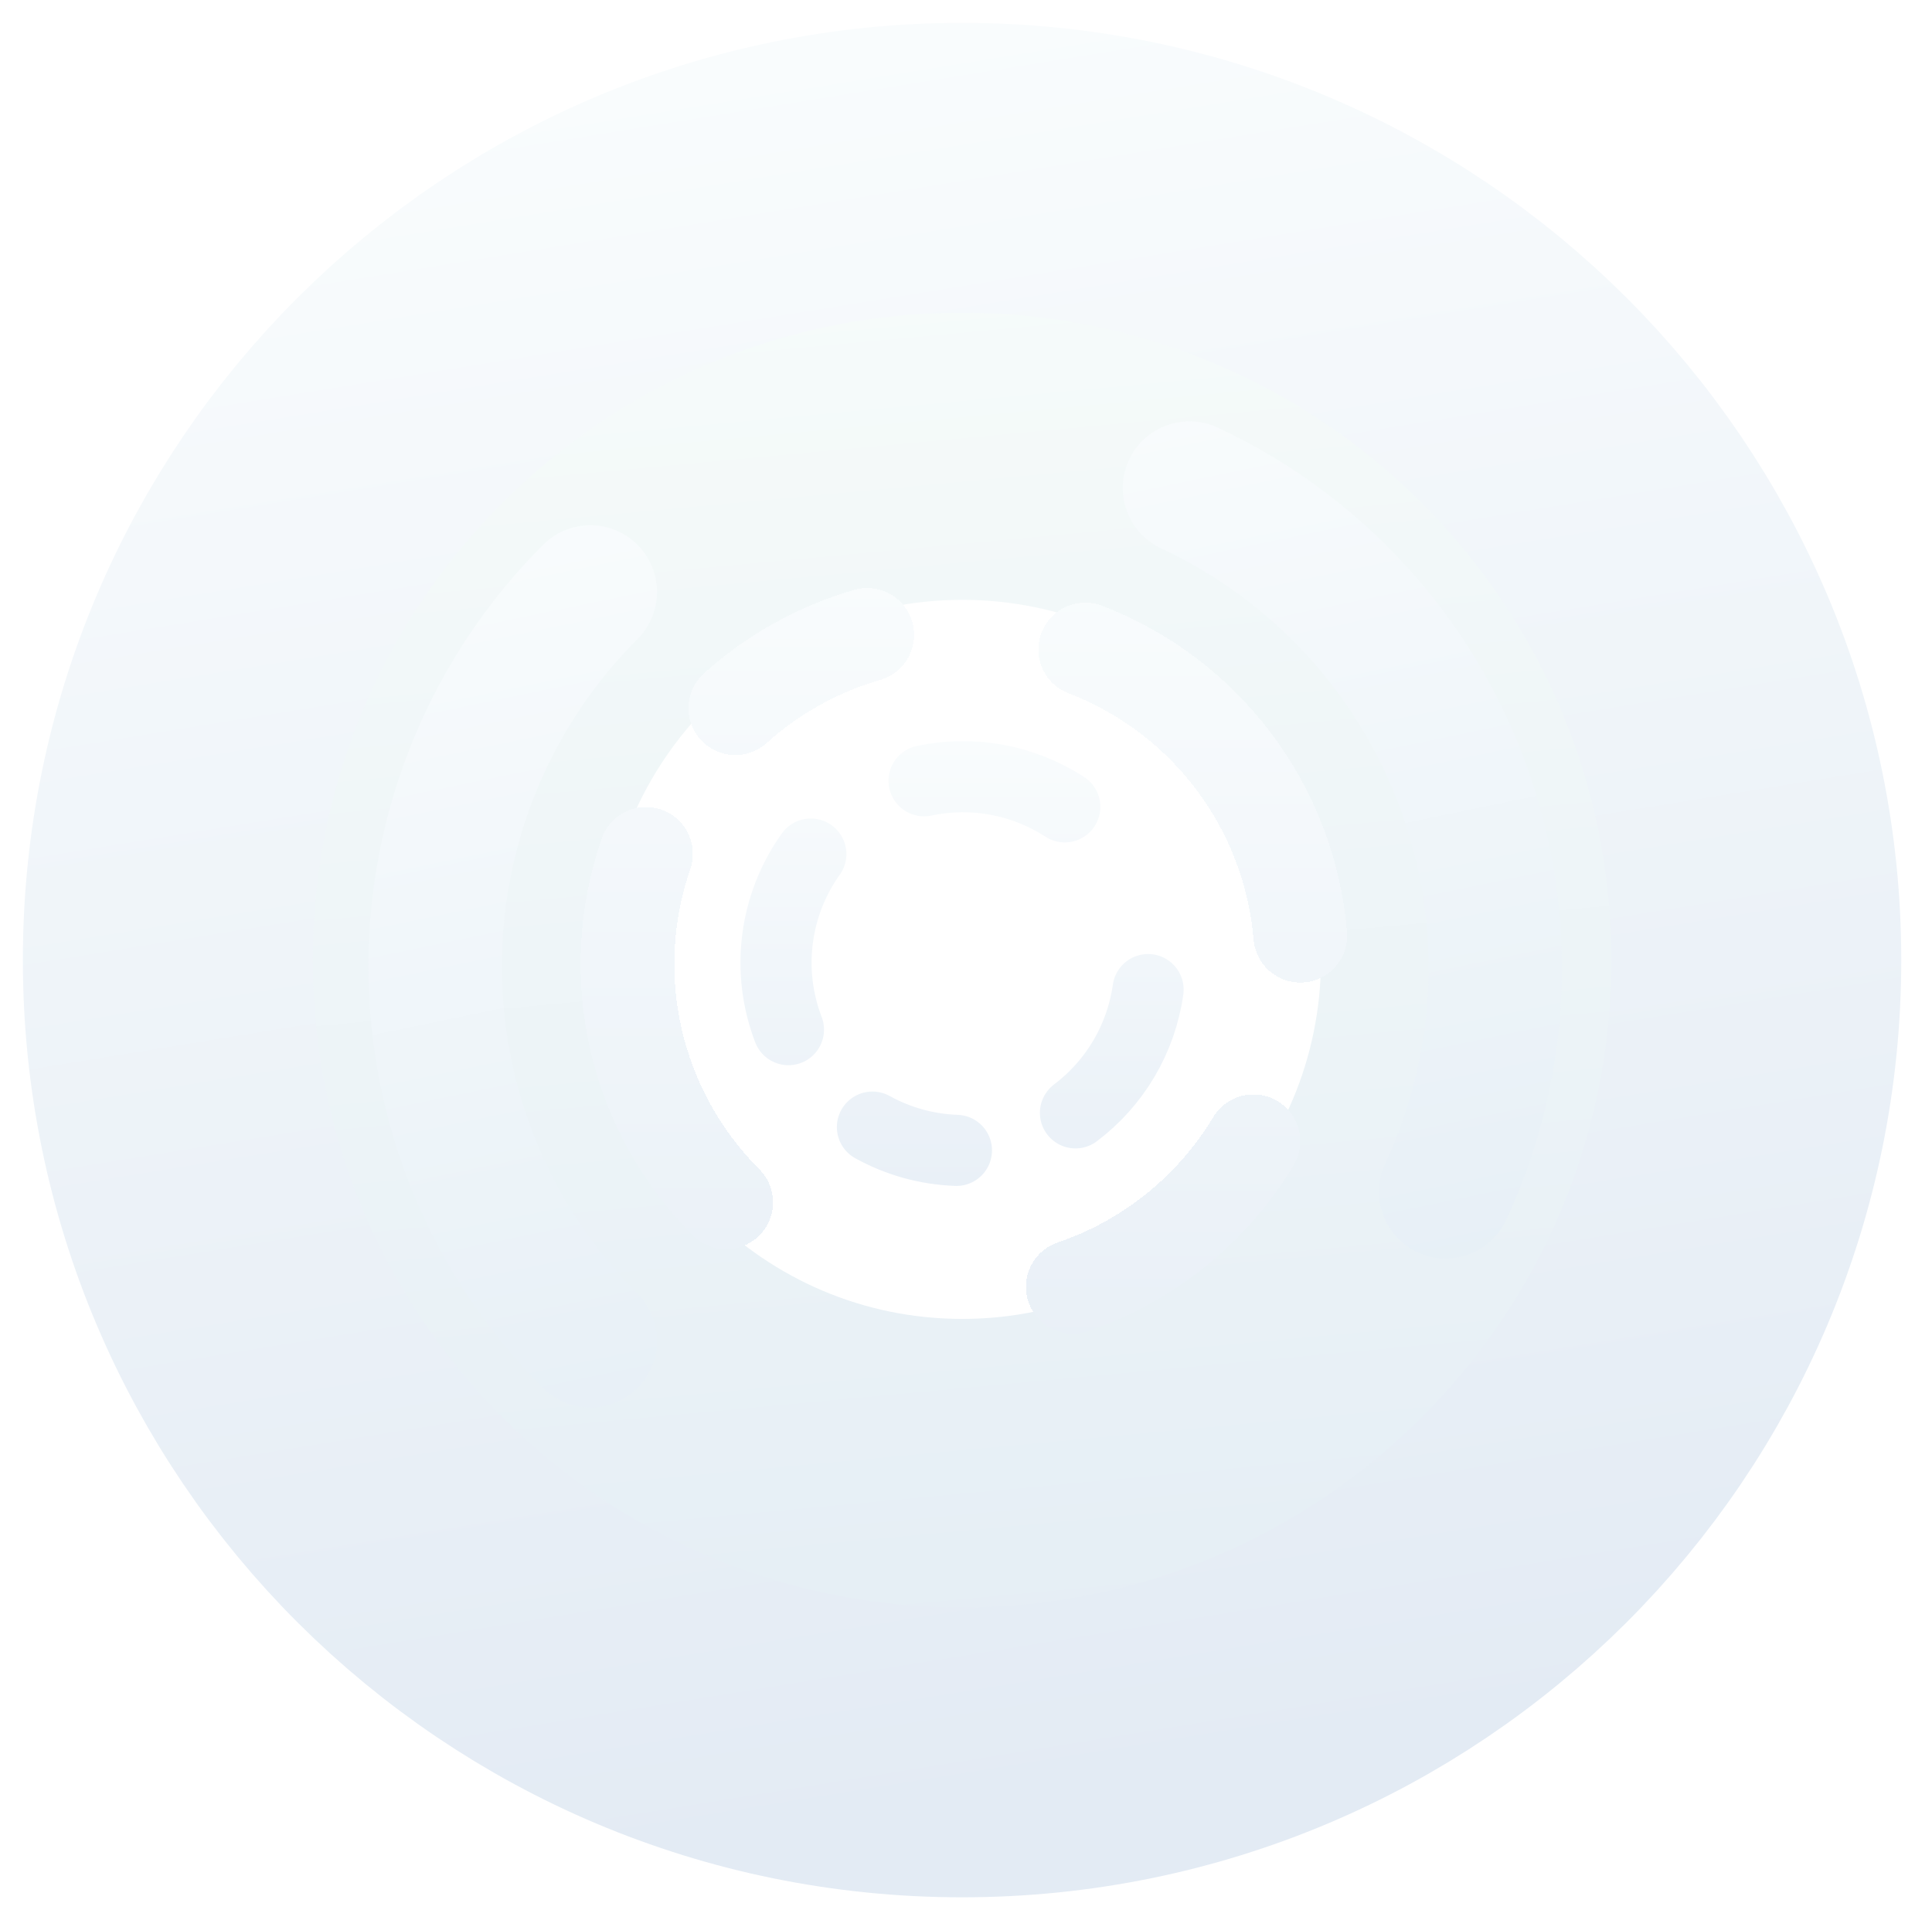 <svg width="169" height="168" viewBox="0 0 169 168" fill="none" xmlns="http://www.w3.org/2000/svg">
<g filter="url(#filter0_d_1599_1791)">
<path d="M129.543 83.938C129.543 109.055 109.213 129.386 84.173 129.386C59.133 129.386 38.803 109.055 38.803 83.938C38.803 58.821 59.133 38.491 84.173 38.491C109.213 38.491 129.543 58.821 129.543 83.938Z" stroke="url(#paint0_linear_1599_1791)" stroke-width="27.982"/>
</g>
<g filter="url(#filter1_d_1599_1791)">
<path d="M68.894 89.79C67.925 87.267 67.597 84.543 67.939 81.862C68.281 79.181 69.282 76.627 70.852 74.427" stroke="url(#paint1_linear_1599_1791)" stroke-width="6.222" stroke-linecap="round" stroke-linejoin="round"/>
</g>
<g filter="url(#filter2_d_1599_1791)">
<path d="M80.76 68.015C85.002 67.113 89.429 67.934 93.066 70.296" stroke="url(#paint2_linear_1599_1791)" stroke-width="6.222" stroke-linecap="round" stroke-linejoin="round"/>
</g>
<g filter="url(#filter3_d_1599_1791)">
<path d="M100.353 86.285C99.749 90.58 97.465 94.459 94.001 97.069" stroke="url(#paint3_linear_1599_1791)" stroke-width="6.222" stroke-linecap="round" stroke-linejoin="round"/>
</g>
<g filter="url(#filter4_d_1599_1791)">
<path d="M83.589 100.352C81.013 100.262 78.496 99.564 76.241 98.316" stroke="url(#paint4_linear_1599_1791)" stroke-width="6.222" stroke-linecap="round" stroke-linejoin="round"/>
</g>
<g filter="url(#filter5_d_1599_1791)">
<path d="M63.391 104.685C59.48 100.774 56.748 95.84 55.507 90.449C54.267 85.058 54.568 79.427 56.376 74.199" stroke="url(#paint5_linear_1599_1791)" stroke-width="8.199" stroke-linecap="round" stroke-linejoin="round" style="mix-blend-mode:lighten" shape-rendering="crispEdges"/>
</g>
<g filter="url(#filter6_d_1599_1791)">
<path d="M94.804 56.314C99.975 58.299 104.483 61.701 107.81 66.13C111.137 70.558 113.15 75.835 113.616 81.355" stroke="url(#paint6_linear_1599_1791)" stroke-width="8.199" stroke-linecap="round" stroke-linejoin="round" style="mix-blend-mode:lighten" shape-rendering="crispEdges"/>
</g>
<g filter="url(#filter7_d_1599_1791)">
<path d="M109.51 99.342C105.917 105.321 100.321 109.833 93.715 112.075" stroke="url(#paint7_linear_1599_1791)" stroke-width="8.199" stroke-linecap="round" stroke-linejoin="round" style="mix-blend-mode:lighten" shape-rendering="crispEdges"/>
</g>
<g filter="url(#filter8_dd_1599_1791)">
<path d="M64.511 61.928C67.823 58.947 71.768 56.754 76.049 55.516" stroke="url(#paint8_linear_1599_1791)" stroke-width="8.199" stroke-linecap="round" stroke-linejoin="round" style="mix-blend-mode:lighten" shape-rendering="crispEdges"/>
</g>
<g filter="url(#filter9_d_1599_1791)">
<path d="M103.58 42.077C114.717 47.27 123.334 56.675 127.537 68.221C131.74 79.768 131.183 92.512 125.99 103.648" stroke="url(#paint9_linear_1599_1791)" stroke-width="11.67" stroke-linecap="round" stroke-linejoin="round"/>
</g>
<g filter="url(#filter10_d_1599_1791)">
<path d="M51.168 116.692C42.479 108.003 37.598 96.219 37.598 83.931C37.598 71.643 42.479 59.858 51.168 51.169" stroke="url(#paint10_linear_1599_1791)" stroke-width="11.67" stroke-linecap="round" stroke-linejoin="round"/>
</g>
<g filter="url(#filter11_d_1599_1791)">
<path d="M153.63 84C153.63 122.261 122.548 153.319 84.156 153.319C45.763 153.319 14.681 122.261 14.681 84C14.681 45.739 45.763 14.681 84.156 14.681C122.548 14.681 153.63 45.739 153.63 84Z" stroke="url(#paint11_linear_1599_1791)" stroke-width="25.362"/>
</g>
<defs>
<filter id="filter0_d_1599_1791" x="21.234" y="20.921" width="125.878" height="126.034" filterUnits="userSpaceOnUse" color-interpolation-filters="sRGB">
<feFlood flood-opacity="0" result="BackgroundImageFix"/>
<feColorMatrix in="SourceAlpha" type="matrix" values="0 0 0 0 0 0 0 0 0 0 0 0 0 0 0 0 0 0 127 0" result="hardAlpha"/>
<feMorphology radius="0.156" operator="dilate" in="SourceAlpha" result="effect1_dropShadow_1599_1791"/>
<feOffset/>
<feGaussianBlur stdDeviation="1.712"/>
<feColorMatrix type="matrix" values="0 0 0 0 0 0 0 0 0 0 0 0 0 0 0 0 0 0 0.25 0"/>
<feBlend mode="normal" in2="BackgroundImageFix" result="effect1_dropShadow_1599_1791"/>
<feBlend mode="normal" in="SourceGraphic" in2="effect1_dropShadow_1599_1791" result="shape"/>
</filter>
<filter id="filter1_d_1599_1791" x="64.252" y="71.094" width="10.305" height="22.625" filterUnits="userSpaceOnUse" color-interpolation-filters="sRGB">
<feFlood flood-opacity="0" result="BackgroundImageFix"/>
<feColorMatrix in="SourceAlpha" type="matrix" values="0 0 0 0 0 0 0 0 0 0 0 0 0 0 0 0 0 0 127 0" result="hardAlpha"/>
<feOffset dx="0.074" dy="0.297"/>
<feGaussianBlur stdDeviation="0.26"/>
<feComposite in2="hardAlpha" operator="out"/>
<feColorMatrix type="matrix" values="0 0 0 0 0 0 0 0 0 0 0 0 0 0 0 0 0 0 0.25 0"/>
<feBlend mode="normal" in2="BackgroundImageFix" result="effect1_dropShadow_1599_1791"/>
<feBlend mode="normal" in="SourceGraphic" in2="effect1_dropShadow_1599_1791" result="shape"/>
</filter>
<filter id="filter2_d_1599_1791" x="77.203" y="64.324" width="19.569" height="9.9" filterUnits="userSpaceOnUse" color-interpolation-filters="sRGB">
<feFlood flood-opacity="0" result="BackgroundImageFix"/>
<feColorMatrix in="SourceAlpha" type="matrix" values="0 0 0 0 0 0 0 0 0 0 0 0 0 0 0 0 0 0 127 0" result="hardAlpha"/>
<feOffset dx="0.074" dy="0.297"/>
<feGaussianBlur stdDeviation="0.26"/>
<feComposite in2="hardAlpha" operator="out"/>
<feColorMatrix type="matrix" values="0 0 0 0 0 0 0 0 0 0 0 0 0 0 0 0 0 0 0.25 0"/>
<feBlend mode="normal" in2="BackgroundImageFix" result="effect1_dropShadow_1599_1791"/>
<feBlend mode="normal" in="SourceGraphic" in2="effect1_dropShadow_1599_1791" result="shape"/>
</filter>
<filter id="filter3_d_1599_1791" x="90.445" y="82.951" width="13.614" height="18.045" filterUnits="userSpaceOnUse" color-interpolation-filters="sRGB">
<feFlood flood-opacity="0" result="BackgroundImageFix"/>
<feColorMatrix in="SourceAlpha" type="matrix" values="0 0 0 0 0 0 0 0 0 0 0 0 0 0 0 0 0 0 127 0" result="hardAlpha"/>
<feOffset dx="0.074" dy="0.297"/>
<feGaussianBlur stdDeviation="0.26"/>
<feComposite in2="hardAlpha" operator="out"/>
<feColorMatrix type="matrix" values="0 0 0 0 0 0 0 0 0 0 0 0 0 0 0 0 0 0 0.25 0"/>
<feBlend mode="normal" in2="BackgroundImageFix" result="effect1_dropShadow_1599_1791"/>
<feBlend mode="normal" in="SourceGraphic" in2="effect1_dropShadow_1599_1791" result="shape"/>
</filter>
<filter id="filter4_d_1599_1791" x="72.683" y="94.982" width="14.612" height="9.298" filterUnits="userSpaceOnUse" color-interpolation-filters="sRGB">
<feFlood flood-opacity="0" result="BackgroundImageFix"/>
<feColorMatrix in="SourceAlpha" type="matrix" values="0 0 0 0 0 0 0 0 0 0 0 0 0 0 0 0 0 0 127 0" result="hardAlpha"/>
<feOffset dx="0.074" dy="0.297"/>
<feGaussianBlur stdDeviation="0.26"/>
<feComposite in2="hardAlpha" operator="out"/>
<feColorMatrix type="matrix" values="0 0 0 0 0 0 0 0 0 0 0 0 0 0 0 0 0 0 0.25 0"/>
<feBlend mode="normal" in2="BackgroundImageFix" result="effect1_dropShadow_1599_1791"/>
<feBlend mode="normal" in="SourceGraphic" in2="effect1_dropShadow_1599_1791" result="shape"/>
</filter>
<filter id="filter5_d_1599_1791" x="49.888" y="69.714" width="18.628" height="40.479" filterUnits="userSpaceOnUse" color-interpolation-filters="sRGB">
<feFlood flood-opacity="0" result="BackgroundImageFix"/>
<feColorMatrix in="SourceAlpha" type="matrix" values="0 0 0 0 0 0 0 0 0 0 0 0 0 0 0 0 0 0 127 0" result="hardAlpha"/>
<feOffset dx="0.128" dy="0.512"/>
<feGaussianBlur stdDeviation="0.448"/>
<feComposite in2="hardAlpha" operator="out"/>
<feColorMatrix type="matrix" values="0 0 0 0 0 0 0 0 0 0 0 0 0 0 0 0 0 0 0.25 0"/>
<feBlend mode="normal" in2="BackgroundImageFix" result="effect1_dropShadow_1599_1791"/>
<feBlend mode="normal" in="SourceGraphic" in2="effect1_dropShadow_1599_1791" result="shape"/>
</filter>
<filter id="filter6_d_1599_1791" x="89.934" y="51.829" width="28.805" height="35.034" filterUnits="userSpaceOnUse" color-interpolation-filters="sRGB">
<feFlood flood-opacity="0" result="BackgroundImageFix"/>
<feColorMatrix in="SourceAlpha" type="matrix" values="0 0 0 0 0 0 0 0 0 0 0 0 0 0 0 0 0 0 127 0" result="hardAlpha"/>
<feOffset dx="0.128" dy="0.512"/>
<feGaussianBlur stdDeviation="0.448"/>
<feComposite in2="hardAlpha" operator="out"/>
<feColorMatrix type="matrix" values="0 0 0 0 0 0 0 0 0 0 0 0 0 0 0 0 0 0 0.25 0"/>
<feBlend mode="normal" in2="BackgroundImageFix" result="effect1_dropShadow_1599_1791"/>
<feBlend mode="normal" in="SourceGraphic" in2="effect1_dropShadow_1599_1791" result="shape"/>
</filter>
<filter id="filter7_d_1599_1791" x="88.847" y="94.858" width="25.788" height="22.727" filterUnits="userSpaceOnUse" color-interpolation-filters="sRGB">
<feFlood flood-opacity="0" result="BackgroundImageFix"/>
<feColorMatrix in="SourceAlpha" type="matrix" values="0 0 0 0 0 0 0 0 0 0 0 0 0 0 0 0 0 0 127 0" result="hardAlpha"/>
<feOffset dx="0.128" dy="0.512"/>
<feGaussianBlur stdDeviation="0.448"/>
<feComposite in2="hardAlpha" operator="out"/>
<feColorMatrix type="matrix" values="0 0 0 0 0 0 0 0 0 0 0 0 0 0 0 0 0 0 0.25 0"/>
<feBlend mode="normal" in2="BackgroundImageFix" result="effect1_dropShadow_1599_1791"/>
<feBlend mode="normal" in="SourceGraphic" in2="effect1_dropShadow_1599_1791" result="shape"/>
</filter>
<filter id="filter8_dd_1599_1791" x="59.455" y="50.299" width="21.718" height="17.138" filterUnits="userSpaceOnUse" color-interpolation-filters="sRGB">
<feFlood flood-opacity="0" result="BackgroundImageFix"/>
<feColorMatrix in="SourceAlpha" type="matrix" values="0 0 0 0 0 0 0 0 0 0 0 0 0 0 0 0 0 0 127 0" result="hardAlpha"/>
<feOffset dx="0.128" dy="0.512"/>
<feGaussianBlur stdDeviation="0.448"/>
<feComposite in2="hardAlpha" operator="out"/>
<feColorMatrix type="matrix" values="0 0 0 0 0 0 0 0 0 0 0 0 0 0 0 0 0 0 0.25 0"/>
<feBlend mode="normal" in2="BackgroundImageFix" result="effect1_dropShadow_1599_1791"/>
<feColorMatrix in="SourceAlpha" type="matrix" values="0 0 0 0 0 0 0 0 0 0 0 0 0 0 0 0 0 0 127 0" result="hardAlpha"/>
<feOffset dx="-0.319" dy="-0.479"/>
<feGaussianBlur stdDeviation="0.319"/>
<feComposite in2="hardAlpha" operator="out"/>
<feColorMatrix type="matrix" values="0 0 0 0 0 0 0 0 0 0 0 0 0 0 0 0 0 0 0.04 0"/>
<feBlend mode="normal" in2="effect1_dropShadow_1599_1791" result="effect2_dropShadow_1599_1791"/>
<feBlend mode="normal" in="SourceGraphic" in2="effect2_dropShadow_1599_1791" result="shape"/>
</filter>
<filter id="filter9_d_1599_1791" x="97.277" y="35.93" width="40.289" height="75.111" filterUnits="userSpaceOnUse" color-interpolation-filters="sRGB">
<feFlood flood-opacity="0" result="BackgroundImageFix"/>
<feColorMatrix in="SourceAlpha" type="matrix" values="0 0 0 0 0 0 0 0 0 0 0 0 0 0 0 0 0 0 127 0" result="hardAlpha"/>
<feOffset dx="0.467" dy="0.622"/>
<feGaussianBlur stdDeviation="0.467"/>
<feComposite in2="hardAlpha" operator="out"/>
<feColorMatrix type="matrix" values="0 0 0 0 0 0 0 0 0 0 0 0 0 0 0 0 0 0 0.25 0"/>
<feBlend mode="normal" in2="BackgroundImageFix" result="effect1_dropShadow_1599_1791"/>
<feBlend mode="normal" in="SourceGraphic" in2="effect1_dropShadow_1599_1791" result="shape"/>
</filter>
<filter id="filter10_d_1599_1791" x="31.297" y="45.023" width="27.105" height="79.06" filterUnits="userSpaceOnUse" color-interpolation-filters="sRGB">
<feFlood flood-opacity="0" result="BackgroundImageFix"/>
<feColorMatrix in="SourceAlpha" type="matrix" values="0 0 0 0 0 0 0 0 0 0 0 0 0 0 0 0 0 0 127 0" result="hardAlpha"/>
<feOffset dx="0.467" dy="0.622"/>
<feGaussianBlur stdDeviation="0.467"/>
<feComposite in2="hardAlpha" operator="out"/>
<feColorMatrix type="matrix" values="0 0 0 0 0 0 0 0 0 0 0 0 0 0 0 0 0 0 0.25 0"/>
<feBlend mode="normal" in2="BackgroundImageFix" result="effect1_dropShadow_1599_1791"/>
<feBlend mode="normal" in="SourceGraphic" in2="effect1_dropShadow_1599_1791" result="shape"/>
</filter>
<filter id="filter11_d_1599_1791" x="0.288" y="0.288" width="167.734" height="167.423" filterUnits="userSpaceOnUse" color-interpolation-filters="sRGB">
<feFlood flood-opacity="0" result="BackgroundImageFix"/>
<feColorMatrix in="SourceAlpha" type="matrix" values="0 0 0 0 0 0 0 0 0 0 0 0 0 0 0 0 0 0 127 0" result="hardAlpha"/>
<feOffset/>
<feGaussianBlur stdDeviation="0.856"/>
<feColorMatrix type="matrix" values="0 0 0 0 0 0 0 0 0 0 0 0 0 0 0 0 0 0 0.25 0"/>
<feBlend mode="normal" in2="BackgroundImageFix" result="effect1_dropShadow_1599_1791"/>
<feBlend mode="normal" in="SourceGraphic" in2="effect1_dropShadow_1599_1791" result="shape"/>
</filter>
<linearGradient id="paint0_linear_1599_1791" x1="84.173" y1="24.5" x2="95.264" y2="143.493" gradientUnits="userSpaceOnUse">
<stop stop-color="#F6FBFA"/>
<stop offset="1" stop-color="#E5EEF5"/>
</linearGradient>
<linearGradient id="paint1_linear_1599_1791" x1="84.16" y1="103.393" x2="84.16" y2="64.467" gradientUnits="userSpaceOnUse">
<stop stop-color="#E9F0F7"/>
<stop offset="1" stop-color="#F9FCFD"/>
</linearGradient>
<linearGradient id="paint2_linear_1599_1791" x1="84.16" y1="103.473" x2="84.16" y2="64.547" gradientUnits="userSpaceOnUse">
<stop stop-color="#E9F0F7"/>
<stop offset="1" stop-color="#F9FCFD"/>
</linearGradient>
<linearGradient id="paint3_linear_1599_1791" x1="84.16" y1="103.473" x2="84.16" y2="64.547" gradientUnits="userSpaceOnUse">
<stop stop-color="#E9F0F7"/>
<stop offset="1" stop-color="#F9FCFD"/>
</linearGradient>
<linearGradient id="paint4_linear_1599_1791" x1="84.16" y1="103.473" x2="84.16" y2="64.547" gradientUnits="userSpaceOnUse">
<stop stop-color="#E9F0F7"/>
<stop offset="1" stop-color="#F9FCFD"/>
</linearGradient>
<linearGradient id="paint5_linear_1599_1791" x1="84.239" y1="117.42" x2="84.239" y2="50.256" gradientUnits="userSpaceOnUse">
<stop stop-color="#E9F0F7"/>
<stop offset="1" stop-color="#F9FCFD"/>
</linearGradient>
<linearGradient id="paint6_linear_1599_1791" x1="84.239" y1="117.42" x2="84.239" y2="50.256" gradientUnits="userSpaceOnUse">
<stop stop-color="#E9F0F7"/>
<stop offset="1" stop-color="#F9FCFD"/>
</linearGradient>
<linearGradient id="paint7_linear_1599_1791" x1="84.239" y1="117.739" x2="84.239" y2="50.576" gradientUnits="userSpaceOnUse">
<stop stop-color="#E9F0F7"/>
<stop offset="1" stop-color="#F9FCFD"/>
</linearGradient>
<linearGradient id="paint8_linear_1599_1791" x1="84.239" y1="117.42" x2="84.239" y2="50.256" gradientUnits="userSpaceOnUse">
<stop stop-color="#E9F0F7"/>
<stop offset="1" stop-color="#F9FCFD"/>
</linearGradient>
<linearGradient id="paint9_linear_1599_1791" x1="118.801" y1="116.139" x2="101.334" y2="31.764" gradientUnits="userSpaceOnUse">
<stop stop-color="#E6EFF6"/>
<stop offset="1" stop-color="#F9FCFD"/>
</linearGradient>
<linearGradient id="paint10_linear_1599_1791" x1="118.731" y1="116.002" x2="101.264" y2="31.627" gradientUnits="userSpaceOnUse">
<stop stop-color="#E6EFF6"/>
<stop offset="1" stop-color="#F9FCFD"/>
</linearGradient>
<linearGradient id="paint11_linear_1599_1791" x1="84.156" y1="2" x2="109.179" y2="156.391" gradientUnits="userSpaceOnUse">
<stop stop-color="#F9FCFD"/>
<stop offset="0.989" stop-color="#E3EBF4"/>
</linearGradient>
</defs>
</svg>
